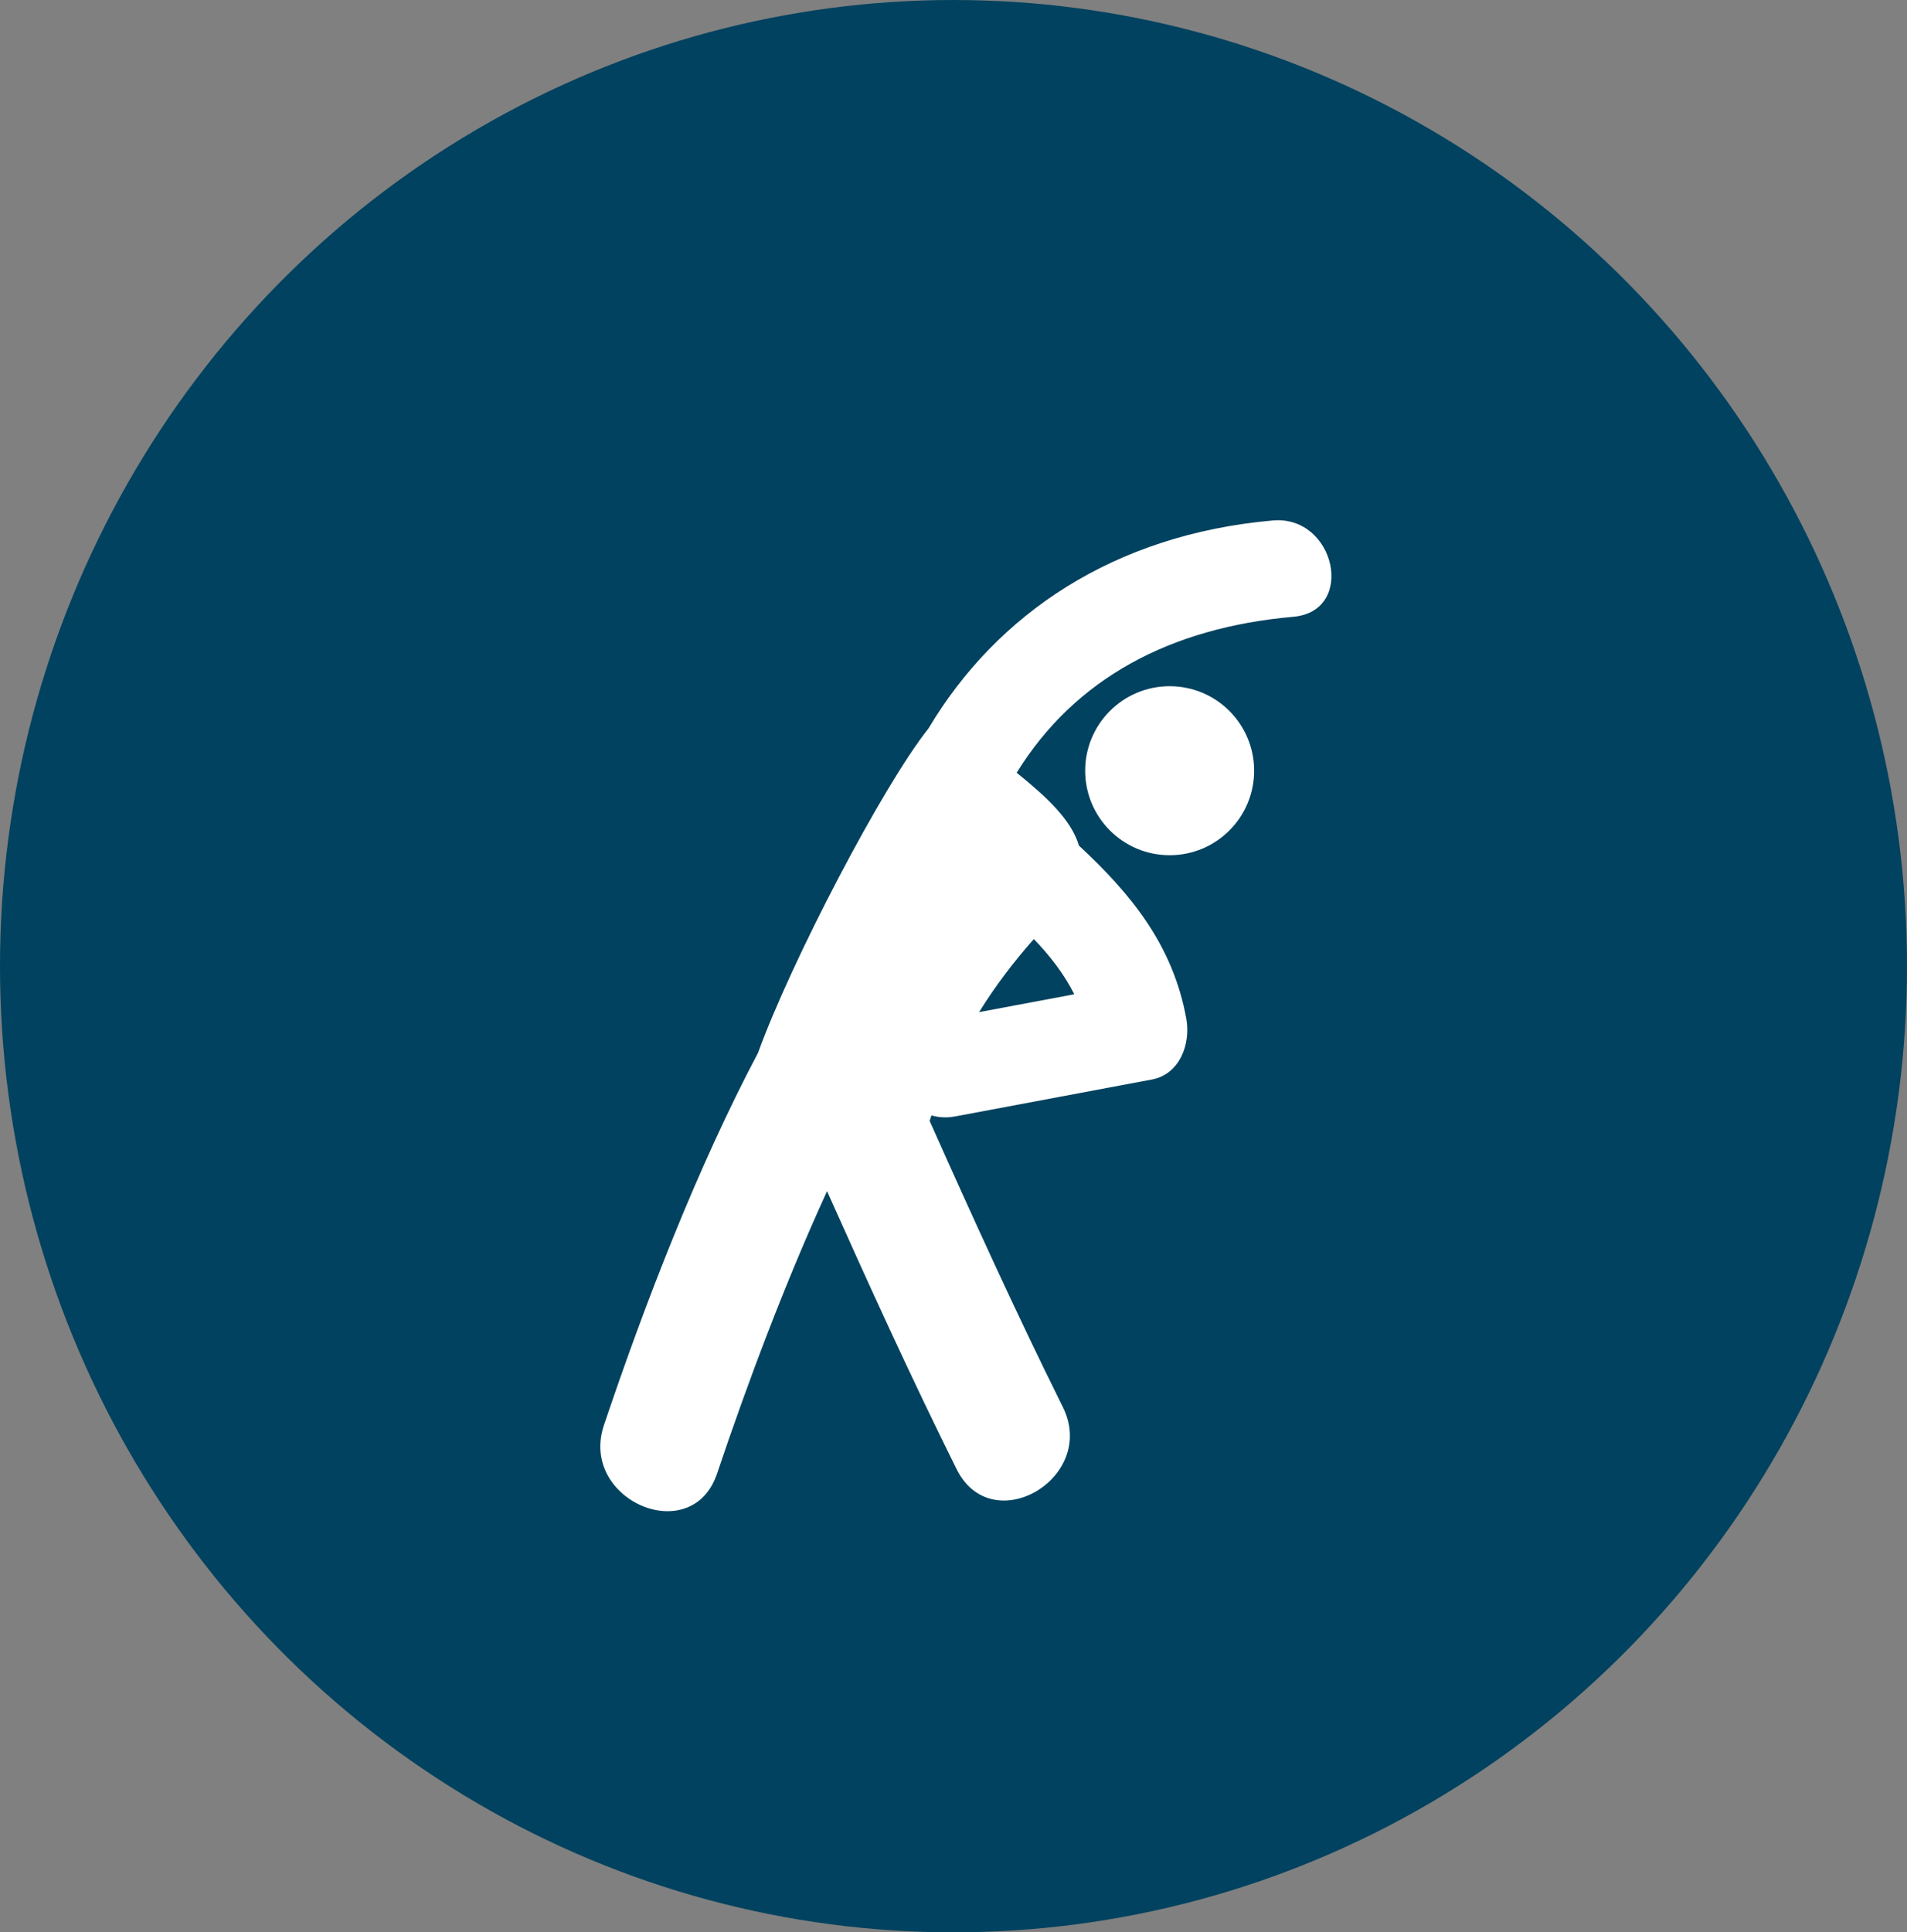 <svg width="77" height="78" viewBox="0 0 77 78" fill="none" xmlns="http://www.w3.org/2000/svg">
<rect x="0" y="0" width="77" height="78" fill="#808080" stroke="none"/>
<ellipse cx="38.5" cy="39" rx="38.5" ry="39" fill="#00425F"/>
<g clip-path="url(#clip0)">
<path d="M51.395 21.009C44.982 21.574 40.25 24.775 37.491 29.402C35.643 31.72 31.95 38.795 30.607 42.499C28.171 47.105 26.048 52.586 24.386 57.526C23.37 60.547 27.931 62.518 28.953 59.483C30.196 55.787 31.697 51.791 33.394 48.083C35.078 51.851 36.789 55.608 38.626 59.304C40.05 62.174 44.335 59.657 42.916 56.797C41.025 52.992 39.268 49.126 37.537 45.246C37.559 45.171 37.586 45.098 37.61 45.024C37.898 45.106 38.216 45.131 38.567 45.065C41.215 44.567 43.864 44.071 46.515 43.574C47.647 43.361 48.081 42.122 47.902 41.13C47.367 38.158 45.673 36.09 43.565 34.133C43.252 33.069 42.209 32.127 41.05 31.192C43.398 27.396 47.232 25.336 52.221 24.896C54.768 24.673 53.919 20.787 51.395 21.009ZM41.744 37.905C42.399 38.587 42.957 39.304 43.378 40.134C42.096 40.374 40.814 40.614 39.532 40.855C40.179 39.814 40.923 38.831 41.744 37.905Z" fill="white"/>
<path d="M47.228 34.521C49.112 34.521 50.639 32.994 50.639 31.11C50.639 29.226 49.112 27.699 47.228 27.699C45.344 27.699 43.817 29.226 43.817 31.11C43.817 32.994 45.344 34.521 47.228 34.521Z" fill="white"/>
</g>
<defs>
<clipPath id="clip0">
<rect width="40" height="40" fill="white" transform="translate(19 21)"/>
</clipPath>
</defs>
</svg>
